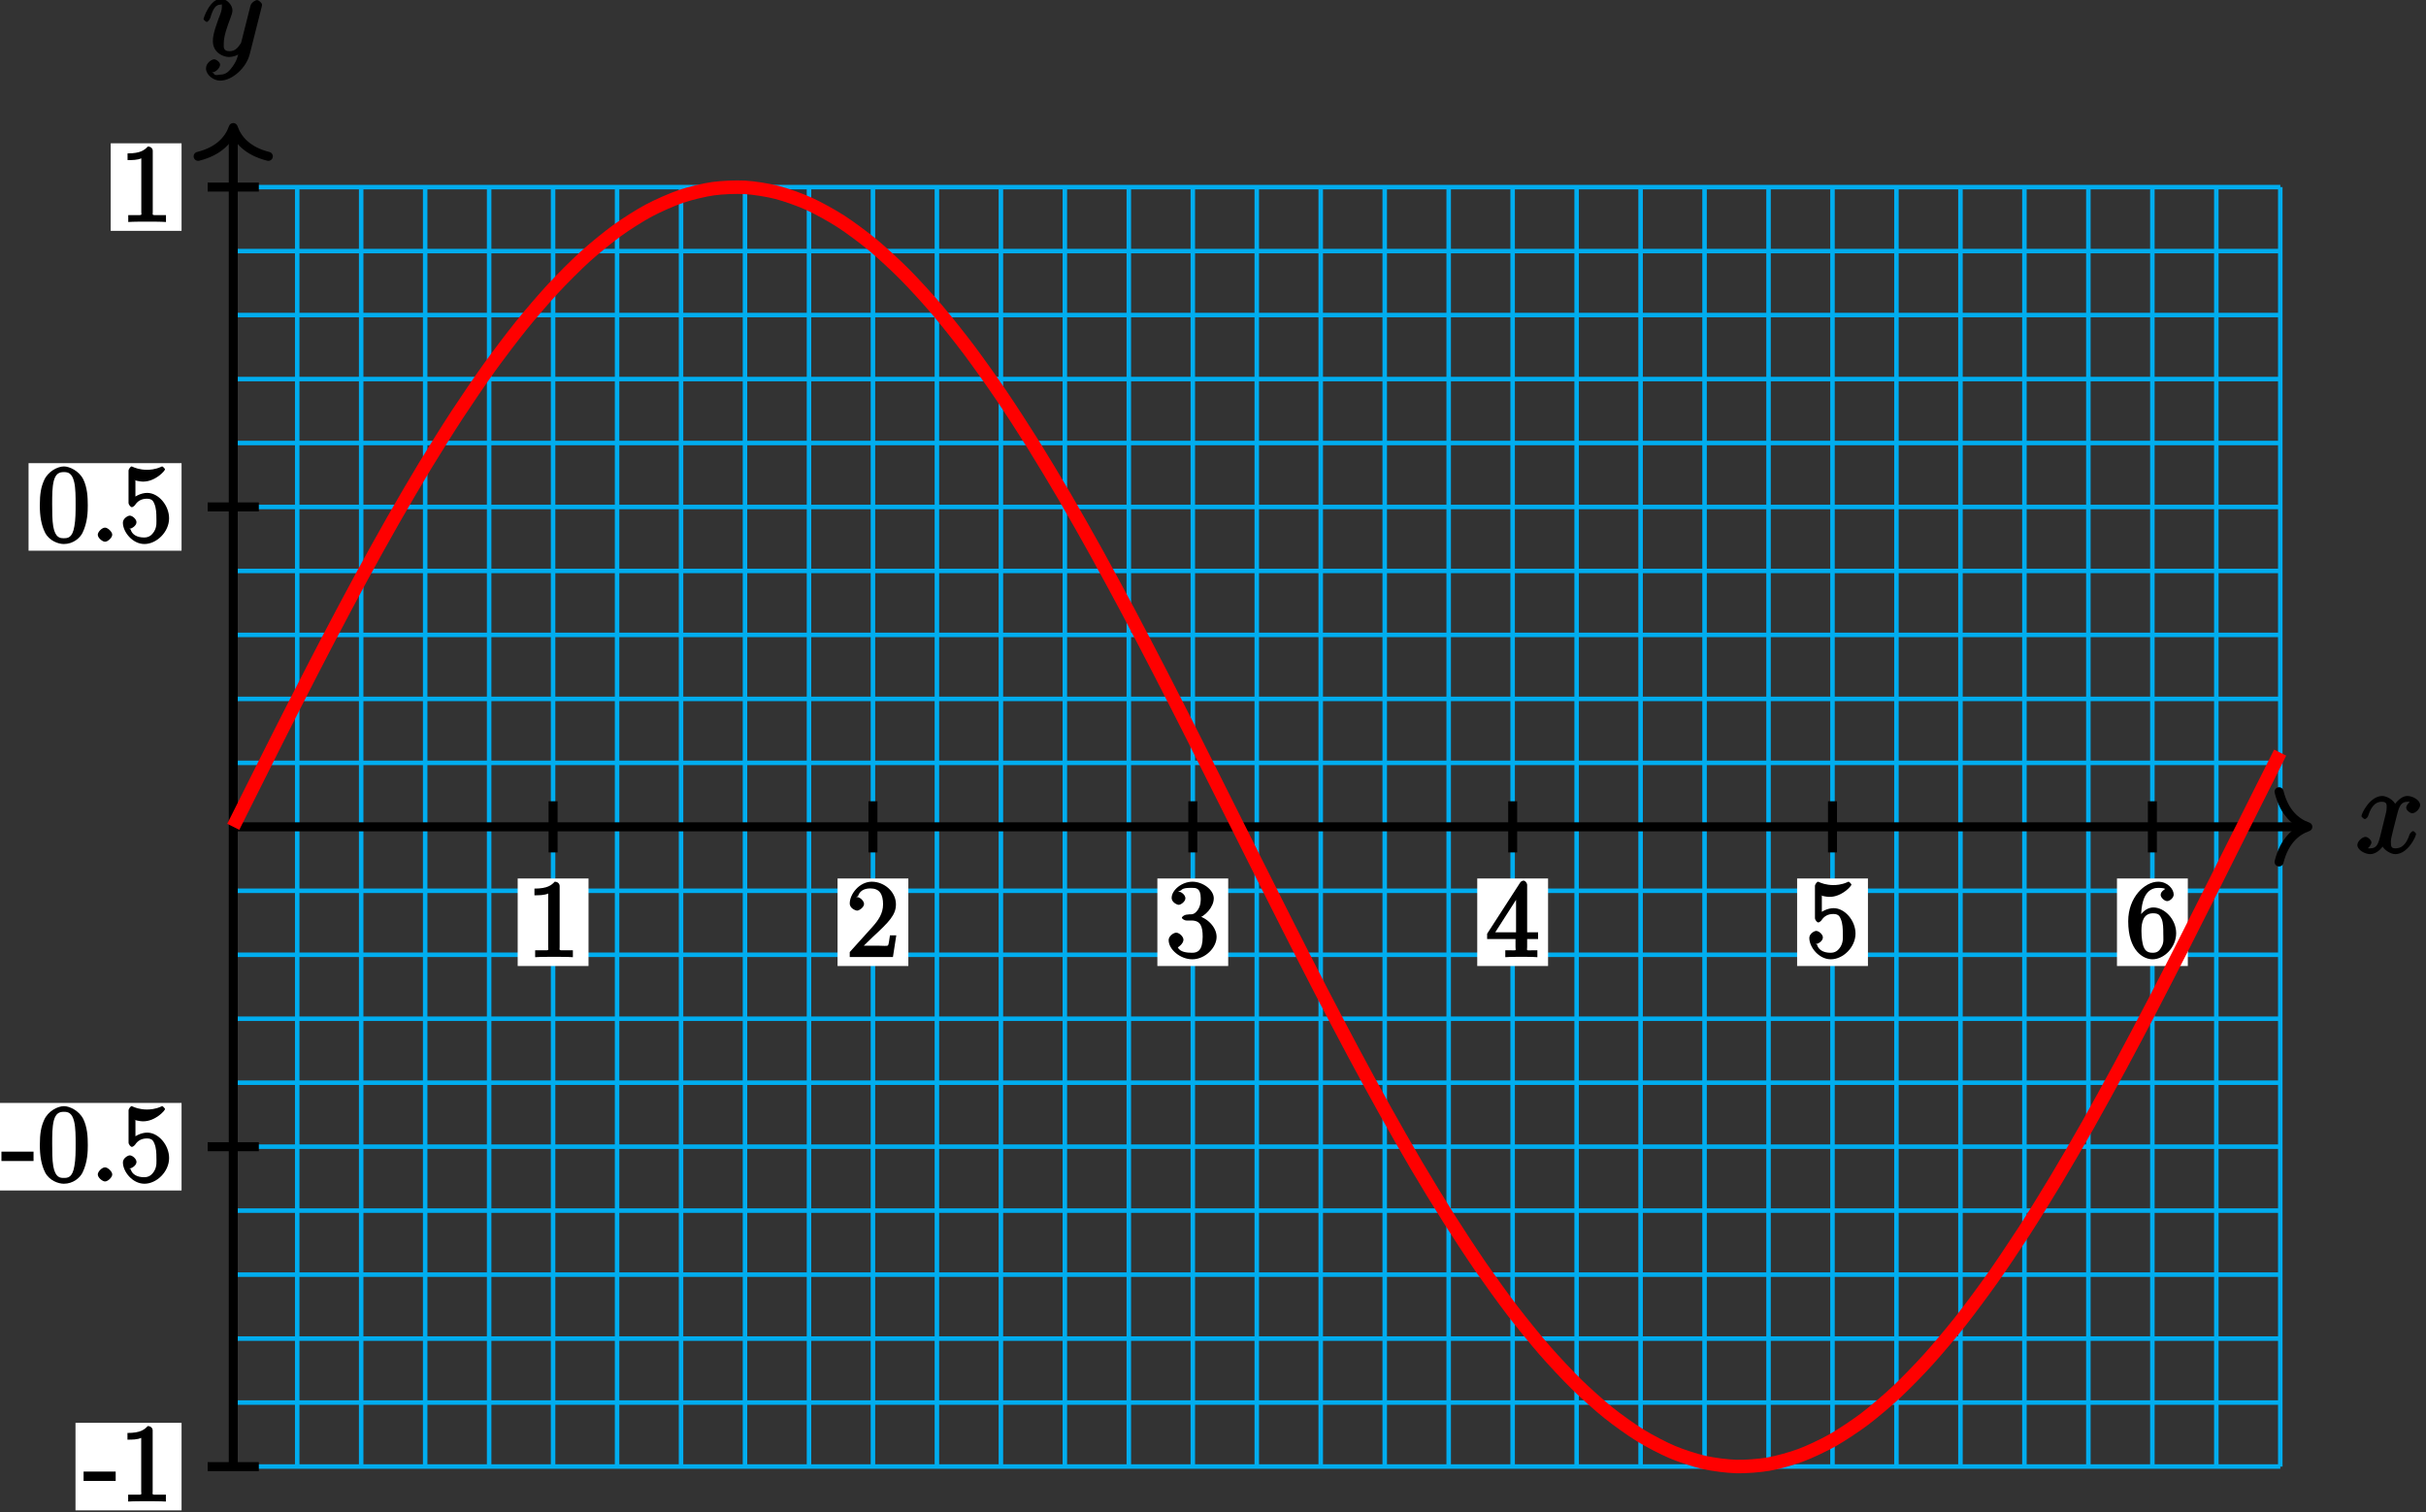 <?xml version="1.0" encoding="UTF-8"?>
<svg xmlns="http://www.w3.org/2000/svg" xmlns:xlink="http://www.w3.org/1999/xlink" width="215pt" height="134pt" viewBox="0 0 215 134" version="1.1">
<rect x="0" y="0" width="215" height="134" fill="#333333" stroke="none"/>
<defs>
<g>
<symbol overflow="visible" id="glyph0-0">
<path style="stroke:none;" d=""/>
</symbol>
<symbol overflow="visible" id="glyph0-1">
<path style="stroke:none;" d="M 5.109 -4.688 C 4.766 -4.625 4.453 -4.219 4.453 -4.016 C 4.453 -3.75 4.828 -3.516 4.984 -3.516 C 5.312 -3.516 5.688 -3.953 5.688 -4.234 C 5.688 -4.688 5.016 -5.047 4.562 -5.047 C 3.906 -5.047 3.375 -4.25 3.266 -4.047 L 3.609 -4.047 C 3.359 -4.859 2.531 -5.047 2.344 -5.047 C 1.234 -5.047 0.484 -3.484 0.484 -3.25 C 0.484 -3.203 0.703 -3 0.781 -3 C 0.859 -3 1 -3.109 1.062 -3.234 C 1.438 -4.453 1.984 -4.531 2.297 -4.531 C 2.781 -4.531 2.719 -4.234 2.719 -3.969 C 2.719 -3.734 2.641 -3.484 2.516 -2.969 L 2.156 -1.5 C 1.984 -0.844 1.859 -0.406 1.281 -0.406 C 1.234 -0.406 1.078 -0.359 0.844 -0.5 L 0.734 -0.25 C 1.125 -0.328 1.375 -0.797 1.375 -0.922 C 1.375 -1.141 1.047 -1.422 0.844 -1.422 C 0.578 -1.422 0.125 -1.047 0.125 -0.703 C 0.125 -0.25 0.812 0.109 1.266 0.109 C 1.781 0.109 2.266 -0.344 2.5 -0.781 L 2.203 -0.891 C 2.375 -0.266 3.094 0.109 3.484 0.109 C 4.594 0.109 5.328 -1.453 5.328 -1.688 C 5.328 -1.75 5.125 -1.938 5.062 -1.938 C 4.969 -1.938 4.781 -1.734 4.75 -1.641 C 4.453 -0.703 4 -0.406 3.516 -0.406 C 3.141 -0.406 3.094 -0.531 3.094 -0.984 C 3.094 -1.219 3.141 -1.391 3.312 -2.094 L 3.688 -3.562 C 3.859 -4.203 4.062 -4.531 4.547 -4.531 C 4.578 -4.531 4.75 -4.578 4.969 -4.438 Z M 5.109 -4.688 "/>
</symbol>
<symbol overflow="visible" id="glyph0-2">
<path style="stroke:none;" d="M 2.703 0.953 C 2.406 1.359 2.125 1.672 1.594 1.672 C 1.469 1.672 1.109 1.812 1.016 1.547 C 0.812 1.469 0.875 1.469 0.891 1.469 C 1.219 1.469 1.594 1.047 1.594 0.797 C 1.594 0.547 1.234 0.312 1.062 0.312 C 0.891 0.312 0.344 0.594 0.344 1.125 C 0.344 1.672 0.984 2.203 1.594 2.203 C 2.672 2.203 3.922 1.062 4.219 -0.141 L 5.281 -4.344 C 5.281 -4.391 5.312 -4.453 5.312 -4.516 C 5.312 -4.688 5.016 -4.938 4.859 -4.938 C 4.766 -4.938 4.359 -4.75 4.281 -4.422 L 3.484 -1.266 C 3.422 -1.062 3.469 -1.156 3.375 -1.031 C 3.172 -0.734 2.938 -0.406 2.422 -0.406 C 1.812 -0.406 1.922 -0.844 1.922 -1.141 C 1.922 -1.75 2.219 -2.578 2.516 -3.359 C 2.625 -3.672 2.688 -3.828 2.688 -4.031 C 2.688 -4.484 2.203 -5.047 1.672 -5.047 C 0.688 -5.047 0.125 -3.344 0.125 -3.25 C 0.125 -3.203 0.328 -3 0.406 -3 C 0.5 -3 0.672 -3.203 0.719 -3.344 C 0.984 -4.25 1.234 -4.531 1.641 -4.531 C 1.75 -4.531 1.75 -4.688 1.75 -4.328 C 1.75 -4.047 1.641 -3.734 1.469 -3.328 C 0.953 -1.922 0.953 -1.562 0.953 -1.297 C 0.953 -0.281 1.859 0.109 2.391 0.109 C 2.703 0.109 3.203 -0.031 3.469 -0.312 L 3.297 -0.484 C 3.141 0.109 3.078 0.422 2.703 0.953 Z M 2.703 0.953 "/>
</symbol>
<symbol overflow="visible" id="glyph1-0">
<path style="stroke:none;" d=""/>
</symbol>
<symbol overflow="visible" id="glyph1-1">
<path style="stroke:none;" d="M 2.922 -6.281 C 2.922 -6.5 2.75 -6.672 2.484 -6.672 C 2.203 -6.375 1.859 -6.062 0.688 -6.062 L 0.688 -5.469 C 1.094 -5.469 1.562 -5.469 1.906 -5.625 L 1.906 -0.891 C 1.906 -0.547 2.062 -0.594 1.219 -0.594 L 0.75 -0.594 L 0.75 0.016 C 1.188 -0.016 2.109 -0.016 2.422 -0.016 C 2.75 -0.016 3.656 -0.016 4.094 0.016 L 4.094 -0.594 L 3.625 -0.594 C 2.781 -0.594 2.922 -0.547 2.922 -0.891 Z M 2.922 -6.281 "/>
</symbol>
<symbol overflow="visible" id="glyph1-2">
<path style="stroke:none;" d="M 4.203 -1.922 L 3.844 -1.922 C 3.781 -1.594 3.766 -1.188 3.672 -1.031 C 3.609 -0.953 3.188 -1 2.891 -1 L 1.125 -1 L 1.25 -0.734 C 1.5 -0.953 2.078 -1.562 2.328 -1.781 C 3.781 -3.125 4.375 -3.734 4.375 -4.672 C 4.375 -5.781 3.344 -6.672 2.234 -6.672 C 1.125 -6.672 0.281 -5.562 0.281 -4.75 C 0.281 -4.25 0.891 -4.109 0.922 -4.109 C 1.125 -4.109 1.547 -4.406 1.547 -4.703 C 1.547 -4.969 1.188 -5.312 0.922 -5.312 C 0.828 -5.312 0.812 -5.312 1.016 -5.391 C 1.141 -5.797 1.484 -6.078 2.109 -6.078 C 2.922 -6.078 3.234 -5.562 3.234 -4.672 C 3.234 -3.859 2.828 -3.266 2.281 -2.656 L 0.281 -0.438 L 0.281 0 L 4.109 0 L 4.406 -1.922 Z M 4.203 -1.922 "/>
</symbol>
<symbol overflow="visible" id="glyph1-3">
<path style="stroke:none;" d="M 1.766 -3.75 C 1.594 -3.734 1.375 -3.562 1.375 -3.484 C 1.375 -3.391 1.609 -3.234 1.781 -3.234 L 2.219 -3.234 C 3.031 -3.234 3.219 -2.719 3.219 -1.797 C 3.219 -0.547 2.75 -0.375 2.281 -0.375 C 1.812 -0.375 1.203 -0.438 1.016 -0.859 C 1.062 -0.859 1.516 -1.188 1.516 -1.531 C 1.516 -1.812 1.141 -2.156 0.875 -2.156 C 0.641 -2.156 0.203 -1.859 0.203 -1.5 C 0.203 -0.656 1.25 0.203 2.297 0.203 C 3.438 0.203 4.453 -0.828 4.453 -1.781 C 4.453 -2.672 3.578 -3.516 2.656 -3.688 L 2.656 -3.359 C 3.484 -3.609 4.203 -4.453 4.203 -5.203 C 4.203 -5.953 3.234 -6.672 2.312 -6.672 C 1.359 -6.672 0.469 -5.922 0.469 -5.234 C 0.469 -4.844 0.953 -4.625 1.094 -4.625 C 1.297 -4.625 1.688 -4.922 1.688 -5.203 C 1.688 -5.516 1.297 -5.797 1.078 -5.797 C 1.016 -5.797 1 -5.797 1.312 -5.906 C 1.453 -6.172 2.234 -6.125 2.281 -6.125 C 2.594 -6.125 3.047 -6.141 3.047 -5.203 C 3.047 -5.016 3.062 -4.594 2.797 -4.188 C 2.5 -3.766 2.297 -3.781 2.047 -3.781 Z M 1.766 -3.75 "/>
</symbol>
<symbol overflow="visible" id="glyph1-4">
<path style="stroke:none;" d="M 3.625 -6.375 C 3.625 -6.562 3.453 -6.766 3.312 -6.766 C 3.234 -6.766 3.094 -6.719 3.016 -6.609 L 0.078 -2.062 L 0.078 -1.594 L 2.594 -1.594 L 2.594 -0.875 C 2.594 -0.531 2.75 -0.594 2.062 -0.594 L 1.688 -0.594 L 1.688 0.016 C 2.078 -0.016 2.844 -0.016 3.109 -0.016 C 3.375 -0.016 4.141 -0.016 4.531 0.016 L 4.531 -0.594 L 4.172 -0.594 C 3.484 -0.594 3.625 -0.531 3.625 -0.875 L 3.625 -1.594 L 4.594 -1.594 L 4.594 -2.188 L 3.625 -2.188 Z M 2.641 -5.625 L 2.641 -2.188 L 0.797 -2.188 L 2.938 -5.531 Z M 2.641 -5.625 "/>
</symbol>
<symbol overflow="visible" id="glyph1-5">
<path style="stroke:none;" d="M 1.219 -5.484 C 1.641 -5.344 1.969 -5.328 2.078 -5.328 C 3.156 -5.328 4.016 -6.281 4.016 -6.422 C 4.016 -6.453 3.828 -6.672 3.766 -6.672 C 3.75 -6.672 3.734 -6.672 3.641 -6.625 C 3.109 -6.391 2.656 -6.375 2.406 -6.375 C 1.766 -6.375 1.312 -6.562 1.141 -6.641 C 1.078 -6.672 1.047 -6.672 1.047 -6.672 C 0.969 -6.672 0.781 -6.438 0.781 -6.297 L 0.781 -3.453 C 0.781 -3.281 0.969 -3.062 1.078 -3.062 C 1.125 -3.062 1.25 -3.125 1.344 -3.234 C 1.609 -3.641 1.953 -3.812 2.422 -3.812 C 2.938 -3.812 3 -3.5 3.078 -3.344 C 3.234 -2.969 3.25 -2.5 3.25 -2.125 C 3.25 -1.766 3.312 -1.344 3.047 -0.906 C 2.828 -0.562 2.578 -0.375 2.156 -0.375 C 1.531 -0.375 1.078 -0.641 0.969 -1.094 C 0.781 -1.172 0.844 -1.156 0.891 -1.156 C 1.047 -1.156 1.484 -1.406 1.484 -1.734 C 1.484 -2 1.125 -2.312 0.891 -2.312 C 0.719 -2.312 0.281 -2.062 0.281 -1.688 C 0.281 -0.875 1.125 0.203 2.188 0.203 C 3.266 0.203 4.375 -0.859 4.375 -2.078 C 4.375 -3.219 3.438 -4.328 2.438 -4.328 C 1.891 -4.328 1.344 -4.031 1.094 -3.766 L 1.391 -3.656 L 1.391 -5.422 Z M 1.219 -5.484 "/>
</symbol>
<symbol overflow="visible" id="glyph1-6">
<path style="stroke:none;" d="M 1.344 -3.484 C 1.344 -5.906 2.359 -6.125 2.875 -6.125 C 3.219 -6.125 3.438 -6.078 3.438 -6.047 C 3.625 -6.047 3.078 -5.891 3.078 -5.5 C 3.078 -5.281 3.406 -4.953 3.656 -4.953 C 3.891 -4.953 4.234 -5.25 4.234 -5.531 C 4.234 -6.031 3.688 -6.672 2.859 -6.672 C 1.656 -6.672 0.203 -5.281 0.203 -3.172 C 0.203 -0.547 1.547 0.203 2.359 0.203 C 3.391 0.203 4.453 -0.859 4.453 -2.109 C 4.453 -3.375 3.391 -4.391 2.438 -4.391 C 1.594 -4.391 1.094 -3.484 1 -3.219 L 1.344 -3.219 Z M 2.359 -0.375 C 1.75 -0.375 1.641 -0.75 1.547 -0.953 C 1.469 -1.188 1.375 -1.656 1.375 -2.328 C 1.375 -3.094 1.547 -3.875 2.406 -3.875 C 2.922 -3.875 3.016 -3.688 3.172 -3.359 C 3.312 -3 3.312 -2.531 3.312 -2.109 C 3.312 -1.625 3.375 -1.312 3.188 -0.953 C 2.953 -0.484 2.734 -0.375 2.359 -0.375 Z M 2.359 -0.375 "/>
</symbol>
<symbol overflow="visible" id="glyph1-7">
<path style="stroke:none;" d="M 2.766 -1.953 L 2.766 -2.641 L -0.078 -2.641 L -0.078 -1.812 L 2.766 -1.812 Z M 2.766 -1.953 "/>
</symbol>
<symbol overflow="visible" id="glyph1-8">
<path style="stroke:none;" d="M 4.453 -3.219 C 4.453 -4 4.406 -4.781 4.062 -5.516 C 3.672 -6.297 2.812 -6.672 2.344 -6.672 C 1.781 -6.672 0.922 -6.234 0.578 -5.438 C 0.312 -4.844 0.203 -4.25 0.203 -3.219 C 0.203 -2.281 0.328 -1.484 0.672 -0.797 C 1.047 -0.078 1.844 0.203 2.328 0.203 C 3.172 0.203 3.766 -0.344 3.984 -0.781 C 4.438 -1.719 4.453 -2.656 4.453 -3.219 Z M 2.328 -0.312 C 2.031 -0.312 1.578 -0.312 1.391 -1.359 C 1.297 -1.938 1.297 -2.656 1.297 -3.328 C 1.297 -4.109 1.297 -4.812 1.438 -5.391 C 1.609 -6.031 1.922 -6.172 2.328 -6.172 C 2.703 -6.172 3.062 -6.094 3.25 -5.281 C 3.375 -4.734 3.375 -3.984 3.375 -3.328 C 3.375 -2.688 3.375 -1.953 3.266 -1.375 C 3.094 -0.328 2.672 -0.312 2.328 -0.312 Z M 2.328 -0.312 "/>
</symbol>
<symbol overflow="visible" id="glyph1-9">
<path style="stroke:none;" d="M 1.938 -0.625 C 1.938 -0.875 1.547 -1.25 1.297 -1.25 C 1.016 -1.25 0.656 -0.859 0.656 -0.625 C 0.656 -0.328 1.078 0 1.297 0 C 1.547 0 1.938 -0.359 1.938 -0.625 Z M 1.938 -0.625 "/>
</symbol>
</g>
</defs>
<g id="surface1">
<path style="fill:none;stroke-width:0.399;stroke-linecap:butt;stroke-linejoin:miter;stroke:rgb(0%,67.839%,93.729%);stroke-opacity:1;stroke-miterlimit:10;" d="M 0.002 -56.687 L 181.42 -56.687 M 0.002 -51.019 L 181.42 -51.019 M 0.002 -45.351 L 181.42 -45.351 M 0.002 -39.683 L 181.42 -39.683 M 0.002 -34.011 L 181.42 -34.011 M 0.002 -28.343 L 181.42 -28.343 M 0.002 -22.675 L 181.42 -22.675 M 0.002 -17.007 L 181.42 -17.007 M 0.002 -11.339 L 181.42 -11.339 M 0.002 -5.668 L 181.42 -5.668 M 0.002 0 L 181.42 0 M 0.002 5.668 L 181.42 5.668 M 0.002 11.336 L 181.42 11.336 M 0.002 17.008 L 181.42 17.008 M 0.002 22.676 L 181.42 22.676 M 0.002 28.344 L 181.42 28.344 M 0.002 34.012 L 181.42 34.012 M 0.002 39.68 L 181.42 39.68 M 0.002 45.352 L 181.42 45.352 M 0.002 51.02 L 181.42 51.02 M 0.002 56.688 L 181.42 56.688 M 0.002 -56.695 L 0.002 56.692 M 5.67 -56.695 L 5.67 56.692 M 11.338 -56.695 L 11.338 56.692 M 17.01 -56.695 L 17.01 56.692 M 22.678 -56.695 L 22.678 56.692 M 28.346 -56.695 L 28.346 56.692 M 34.017 -56.695 L 34.017 56.692 M 39.685 -56.695 L 39.685 56.692 M 45.353 -56.695 L 45.353 56.692 M 51.025 -56.695 L 51.025 56.692 M 56.693 -56.695 L 56.693 56.692 M 62.361 -56.695 L 62.361 56.692 M 68.033 -56.695 L 68.033 56.692 M 73.701 -56.695 L 73.701 56.692 M 79.369 -56.695 L 79.369 56.692 M 85.041 -56.695 L 85.041 56.692 M 90.709 -56.695 L 90.709 56.692 M 96.377 -56.695 L 96.377 56.692 M 102.049 -56.695 L 102.049 56.692 M 107.717 -56.695 L 107.717 56.692 M 113.385 -56.695 L 113.385 56.692 M 119.057 -56.695 L 119.057 56.692 M 124.725 -56.695 L 124.725 56.692 M 130.393 -56.695 L 130.393 56.692 M 136.064 -56.695 L 136.064 56.692 M 141.732 -56.695 L 141.732 56.692 M 147.4 -56.695 L 147.4 56.692 M 153.072 -56.695 L 153.072 56.692 M 158.74 -56.695 L 158.74 56.692 M 164.408 -56.695 L 164.408 56.692 M 170.08 -56.695 L 170.08 56.692 M 175.748 -56.695 L 175.748 56.692 M 181.416 -56.695 L 181.416 56.692 " transform="matrix(1,0,0,-1,20.67,73.27)"/>
<path style="fill:none;stroke-width:0.797;stroke-linecap:butt;stroke-linejoin:miter;stroke:rgb(0%,0%,0%);stroke-opacity:1;stroke-miterlimit:10;" d="M 0.002 0 L 183.459 0 " transform="matrix(1,0,0,-1,20.67,73.27)"/>
<path style="fill:none;stroke-width:0.797;stroke-linecap:round;stroke-linejoin:round;stroke:rgb(0%,0%,0%);stroke-opacity:1;stroke-miterlimit:10;" d="M -2.549 3.11 C -2.084 1.243 -1.045 0.364 0.002 0 C -1.045 -0.363 -2.084 -1.246 -2.549 -3.113 " transform="matrix(1,0,0,-1,204.526,73.27)"/>
<g style="fill:rgb(0%,0%,0%);fill-opacity:1;">
  <use xlink:href="#glyph0-1" x="208.793" y="75.583"/>
</g>
<path style="fill:none;stroke-width:0.797;stroke-linecap:butt;stroke-linejoin:miter;stroke:rgb(0%,0%,0%);stroke-opacity:1;stroke-miterlimit:10;" d="M 0.002 -56.695 L 0.002 61.567 " transform="matrix(1,0,0,-1,20.67,73.27)"/>
<path style="fill:none;stroke-width:0.797;stroke-linecap:round;stroke-linejoin:round;stroke:rgb(0%,0%,0%);stroke-opacity:1;stroke-miterlimit:10;" d="M -2.55 3.111 C -2.085 1.244 -1.046 0.361 0.001 -0.002 C -1.046 -0.361 -2.085 -1.244 -2.55 -3.111 " transform="matrix(0,-1,-1,0,20.67,11.305)"/>
<g style="fill:rgb(0%,0%,0%);fill-opacity:1;">
  <use xlink:href="#glyph0-2" x="17.913" y="4.943"/>
</g>
<path style="fill:none;stroke-width:0.797;stroke-linecap:butt;stroke-linejoin:miter;stroke:rgb(0%,0%,0%);stroke-opacity:1;stroke-miterlimit:10;" d="M 28.346 2.266 L 28.346 -2.269 " transform="matrix(1,0,0,-1,20.67,73.27)"/>
<path style=" stroke:none;fill-rule:nonzero;fill:rgb(100%,100%,100%);fill-opacity:1;" d="M 52.156 77.848 L 45.879 77.848 L 45.879 85.605 L 52.156 85.605 Z M 52.156 77.848 "/>
<g style="fill:rgb(0%,0%,0%);fill-opacity:1;">
  <use xlink:href="#glyph1-1" x="46.676" y="84.806"/>
</g>
<path style="fill:none;stroke-width:0.797;stroke-linecap:butt;stroke-linejoin:miter;stroke:rgb(0%,0%,0%);stroke-opacity:1;stroke-miterlimit:10;" d="M 56.693 2.266 L 56.693 -2.269 " transform="matrix(1,0,0,-1,20.67,73.27)"/>
<path style=" stroke:none;fill-rule:nonzero;fill:rgb(100%,100%,100%);fill-opacity:1;" d="M 80.5 77.848 L 74.227 77.848 L 74.227 85.605 L 80.5 85.605 Z M 80.5 77.848 "/>
<g style="fill:rgb(0%,0%,0%);fill-opacity:1;">
  <use xlink:href="#glyph1-2" x="75.026" y="84.806"/>
</g>
<path style="fill:none;stroke-width:0.797;stroke-linecap:butt;stroke-linejoin:miter;stroke:rgb(0%,0%,0%);stroke-opacity:1;stroke-miterlimit:10;" d="M 85.041 2.266 L 85.041 -2.269 " transform="matrix(1,0,0,-1,20.67,73.27)"/>
<path style=" stroke:none;fill-rule:nonzero;fill:rgb(100%,100%,100%);fill-opacity:1;" d="M 108.848 77.848 L 102.57 77.848 L 102.57 85.605 L 108.848 85.605 Z M 108.848 77.848 "/>
<g style="fill:rgb(0%,0%,0%);fill-opacity:1;">
  <use xlink:href="#glyph1-3" x="103.366" y="84.806"/>
</g>
<path style="fill:none;stroke-width:0.797;stroke-linecap:butt;stroke-linejoin:miter;stroke:rgb(0%,0%,0%);stroke-opacity:1;stroke-miterlimit:10;" d="M 113.389 2.266 L 113.389 -2.269 " transform="matrix(1,0,0,-1,20.67,73.27)"/>
<path style=" stroke:none;fill-rule:nonzero;fill:rgb(100%,100%,100%);fill-opacity:1;" d="M 137.195 77.848 L 130.918 77.848 L 130.918 85.605 L 137.195 85.605 Z M 137.195 77.848 "/>
<g style="fill:rgb(0%,0%,0%);fill-opacity:1;">
  <use xlink:href="#glyph1-4" x="131.716" y="84.806"/>
</g>
<path style="fill:none;stroke-width:0.797;stroke-linecap:butt;stroke-linejoin:miter;stroke:rgb(0%,0%,0%);stroke-opacity:1;stroke-miterlimit:10;" d="M 141.732 2.266 L 141.732 -2.269 " transform="matrix(1,0,0,-1,20.67,73.27)"/>
<path style=" stroke:none;fill-rule:nonzero;fill:rgb(100%,100%,100%);fill-opacity:1;" d="M 165.543 77.848 L 159.266 77.848 L 159.266 85.605 L 165.543 85.605 Z M 165.543 77.848 "/>
<g style="fill:rgb(0%,0%,0%);fill-opacity:1;">
  <use xlink:href="#glyph1-5" x="160.066" y="84.806"/>
</g>
<path style="fill:none;stroke-width:0.797;stroke-linecap:butt;stroke-linejoin:miter;stroke:rgb(0%,0%,0%);stroke-opacity:1;stroke-miterlimit:10;" d="M 170.08 2.266 L 170.08 -2.269 " transform="matrix(1,0,0,-1,20.67,73.27)"/>
<path style=" stroke:none;fill-rule:nonzero;fill:rgb(100%,100%,100%);fill-opacity:1;" d="M 193.891 77.848 L 187.613 77.848 L 187.613 85.605 L 193.891 85.605 Z M 193.891 77.848 "/>
<g style="fill:rgb(0%,0%,0%);fill-opacity:1;">
  <use xlink:href="#glyph1-6" x="188.406" y="84.806"/>
</g>
<path style="fill:none;stroke-width:0.797;stroke-linecap:butt;stroke-linejoin:miter;stroke:rgb(0%,0%,0%);stroke-opacity:1;stroke-miterlimit:10;" d="M 2.268 -56.695 L -2.268 -56.695 " transform="matrix(1,0,0,-1,20.67,73.27)"/>
<path style=" stroke:none;fill-rule:nonzero;fill:rgb(100%,100%,100%);fill-opacity:1;" d="M 16.09 126.086 L 6.691 126.086 L 6.691 133.844 L 16.09 133.844 Z M 16.09 126.086 "/>
<g style="fill:rgb(0%,0%,0%);fill-opacity:1;">
  <use xlink:href="#glyph1-7" x="7.486" y="133.046"/>
  <use xlink:href="#glyph1-1" x="10.608" y="133.046"/>
</g>
<path style="fill:none;stroke-width:0.797;stroke-linecap:butt;stroke-linejoin:miter;stroke:rgb(0%,0%,0%);stroke-opacity:1;stroke-miterlimit:10;" d="M 2.268 -28.347 L -2.268 -28.347 " transform="matrix(1,0,0,-1,20.67,73.27)"/>
<path style=" stroke:none;fill-rule:nonzero;fill:rgb(100%,100%,100%);fill-opacity:1;" d="M 16.09 97.738 L -0.59 97.738 L -0.59 105.496 L 16.09 105.496 Z M 16.09 97.738 "/>
<g style="fill:rgb(0%,0%,0%);fill-opacity:1;">
  <use xlink:href="#glyph1-7" x="0.206" y="104.696"/>
  <use xlink:href="#glyph1-8" x="3.328" y="104.696"/>
  <use xlink:href="#glyph1-9" x="8.01" y="104.696"/>
  <use xlink:href="#glyph1-5" x="10.612" y="104.696"/>
</g>
<path style="fill:none;stroke-width:0.797;stroke-linecap:butt;stroke-linejoin:miter;stroke:rgb(0%,0%,0%);stroke-opacity:1;stroke-miterlimit:10;" d="M 2.268 28.348 L -2.268 28.348 " transform="matrix(1,0,0,-1,20.67,73.27)"/>
<path style=" stroke:none;fill-rule:nonzero;fill:rgb(100%,100%,100%);fill-opacity:1;" d="M 16.09 41.043 L 2.531 41.043 L 2.531 48.801 L 16.09 48.801 Z M 16.09 41.043 "/>
<g style="fill:rgb(0%,0%,0%);fill-opacity:1;">
  <use xlink:href="#glyph1-8" x="3.326" y="48.006"/>
  <use xlink:href="#glyph1-9" x="8.009" y="48.006"/>
  <use xlink:href="#glyph1-5" x="10.61" y="48.006"/>
</g>
<path style="fill:none;stroke-width:0.797;stroke-linecap:butt;stroke-linejoin:miter;stroke:rgb(0%,0%,0%);stroke-opacity:1;stroke-miterlimit:10;" d="M 2.268 56.692 L -2.268 56.692 " transform="matrix(1,0,0,-1,20.67,73.27)"/>
<path style=" stroke:none;fill-rule:nonzero;fill:rgb(100%,100%,100%);fill-opacity:1;" d="M 16.09 12.699 L 9.812 12.699 L 9.812 20.457 L 16.09 20.457 Z M 16.09 12.699 "/>
<g style="fill:rgb(0%,0%,0%);fill-opacity:1;">
  <use xlink:href="#glyph1-1" x="10.616" y="19.656"/>
</g>
<path style="fill:none;stroke-width:1.196;stroke-linecap:butt;stroke-linejoin:miter;stroke:rgb(100%,0%,0%);stroke-opacity:1;stroke-miterlimit:10;" d="M 0.002 0 C 0.002 0 2.049 4.094 2.834 5.657 C 3.619 7.219 4.881 9.723 5.67 11.262 C 6.455 12.801 7.717 15.25 8.502 16.75 C 9.291 18.254 10.553 20.629 11.338 22.075 C 12.123 23.52 13.385 25.797 14.174 27.176 C 14.959 28.555 16.221 30.711 17.006 32.008 C 17.795 33.301 19.053 35.317 19.842 36.52 C 20.627 37.719 21.889 39.571 22.674 40.665 C 23.463 41.758 24.725 43.43 25.51 44.403 C 26.295 45.379 27.557 46.852 28.346 47.7 C 29.131 48.547 30.392 49.809 31.178 50.524 C 31.967 51.235 33.228 52.266 34.014 52.836 C 34.799 53.407 36.06 54.204 36.846 54.622 C 37.635 55.043 38.896 55.598 39.682 55.864 C 40.467 56.133 41.728 56.438 42.517 56.547 C 43.303 56.661 44.564 56.711 45.35 56.668 C 46.139 56.622 47.4 56.422 48.185 56.219 C 48.971 56.016 50.232 55.567 51.021 55.211 C 51.807 54.856 53.068 54.157 53.853 53.653 C 54.639 53.145 55.9 52.208 56.689 51.555 C 57.475 50.899 58.736 49.735 59.521 48.942 C 60.31 48.149 61.572 46.766 62.357 45.844 C 63.142 44.918 64.404 43.329 65.193 42.282 C 65.978 41.235 67.24 39.461 68.025 38.301 C 68.814 37.145 70.072 35.196 70.861 33.938 C 71.646 32.68 72.908 30.582 73.693 29.239 C 74.482 27.891 75.744 25.661 76.529 24.239 C 77.314 22.821 78.576 20.485 79.365 19.004 C 80.15 17.524 81.412 15.102 82.197 13.579 C 82.986 12.051 84.248 9.571 85.033 8.016 C 85.818 6.461 87.08 3.942 87.865 2.372 C 88.654 0.801 89.916 -1.726 90.701 -3.292 C 91.486 -4.859 92.748 -7.375 93.537 -8.925 C 94.322 -10.476 95.584 -12.953 96.369 -14.468 C 97.158 -15.988 98.42 -18.398 99.205 -19.867 C 99.99 -21.339 101.252 -23.66 102.041 -25.07 C 102.826 -26.48 104.088 -28.691 104.873 -30.023 C 105.662 -31.355 106.92 -33.429 107.709 -34.671 C 108.494 -35.914 109.756 -37.835 110.541 -38.976 C 111.33 -40.117 112.592 -41.863 113.377 -42.89 C 114.162 -43.917 115.424 -45.472 116.213 -46.378 C 116.998 -47.281 118.26 -48.628 119.045 -49.398 C 119.834 -50.171 121.092 -51.3 121.881 -51.929 C 122.666 -52.558 123.928 -53.457 124.713 -53.941 C 125.502 -54.425 126.764 -55.082 127.549 -55.414 C 128.334 -55.746 129.596 -56.152 130.385 -56.332 C 131.17 -56.507 132.432 -56.667 133.217 -56.687 C 134.006 -56.707 135.268 -56.613 136.053 -56.476 C 136.838 -56.339 138.1 -55.992 138.885 -55.699 C 139.674 -55.41 140.935 -54.812 141.721 -54.371 C 142.506 -53.925 143.768 -53.089 144.557 -52.496 C 145.342 -51.902 146.603 -50.832 147.389 -50.097 C 148.178 -49.363 149.439 -48.066 150.225 -47.195 C 151.01 -46.328 152.271 -44.824 153.06 -43.828 C 153.846 -42.832 155.107 -41.132 155.893 -40.019 C 156.682 -38.906 157.939 -37.027 158.728 -35.808 C 159.514 -34.593 160.775 -32.554 161.56 -31.242 C 162.35 -29.933 163.611 -27.753 164.396 -26.367 C 165.182 -24.976 166.443 -22.679 167.232 -21.222 C 168.018 -19.769 169.279 -17.378 170.064 -15.871 C 170.853 -14.363 172.111 -11.902 172.9 -10.355 C 173.685 -8.812 174.947 -6.308 175.732 -4.742 C 176.521 -3.179 177.783 -0.648 178.568 0.922 C 179.353 2.489 181.404 6.575 181.404 6.575 " transform="matrix(1,0,0,-1,20.67,73.27)"/>
</g>
</svg>

